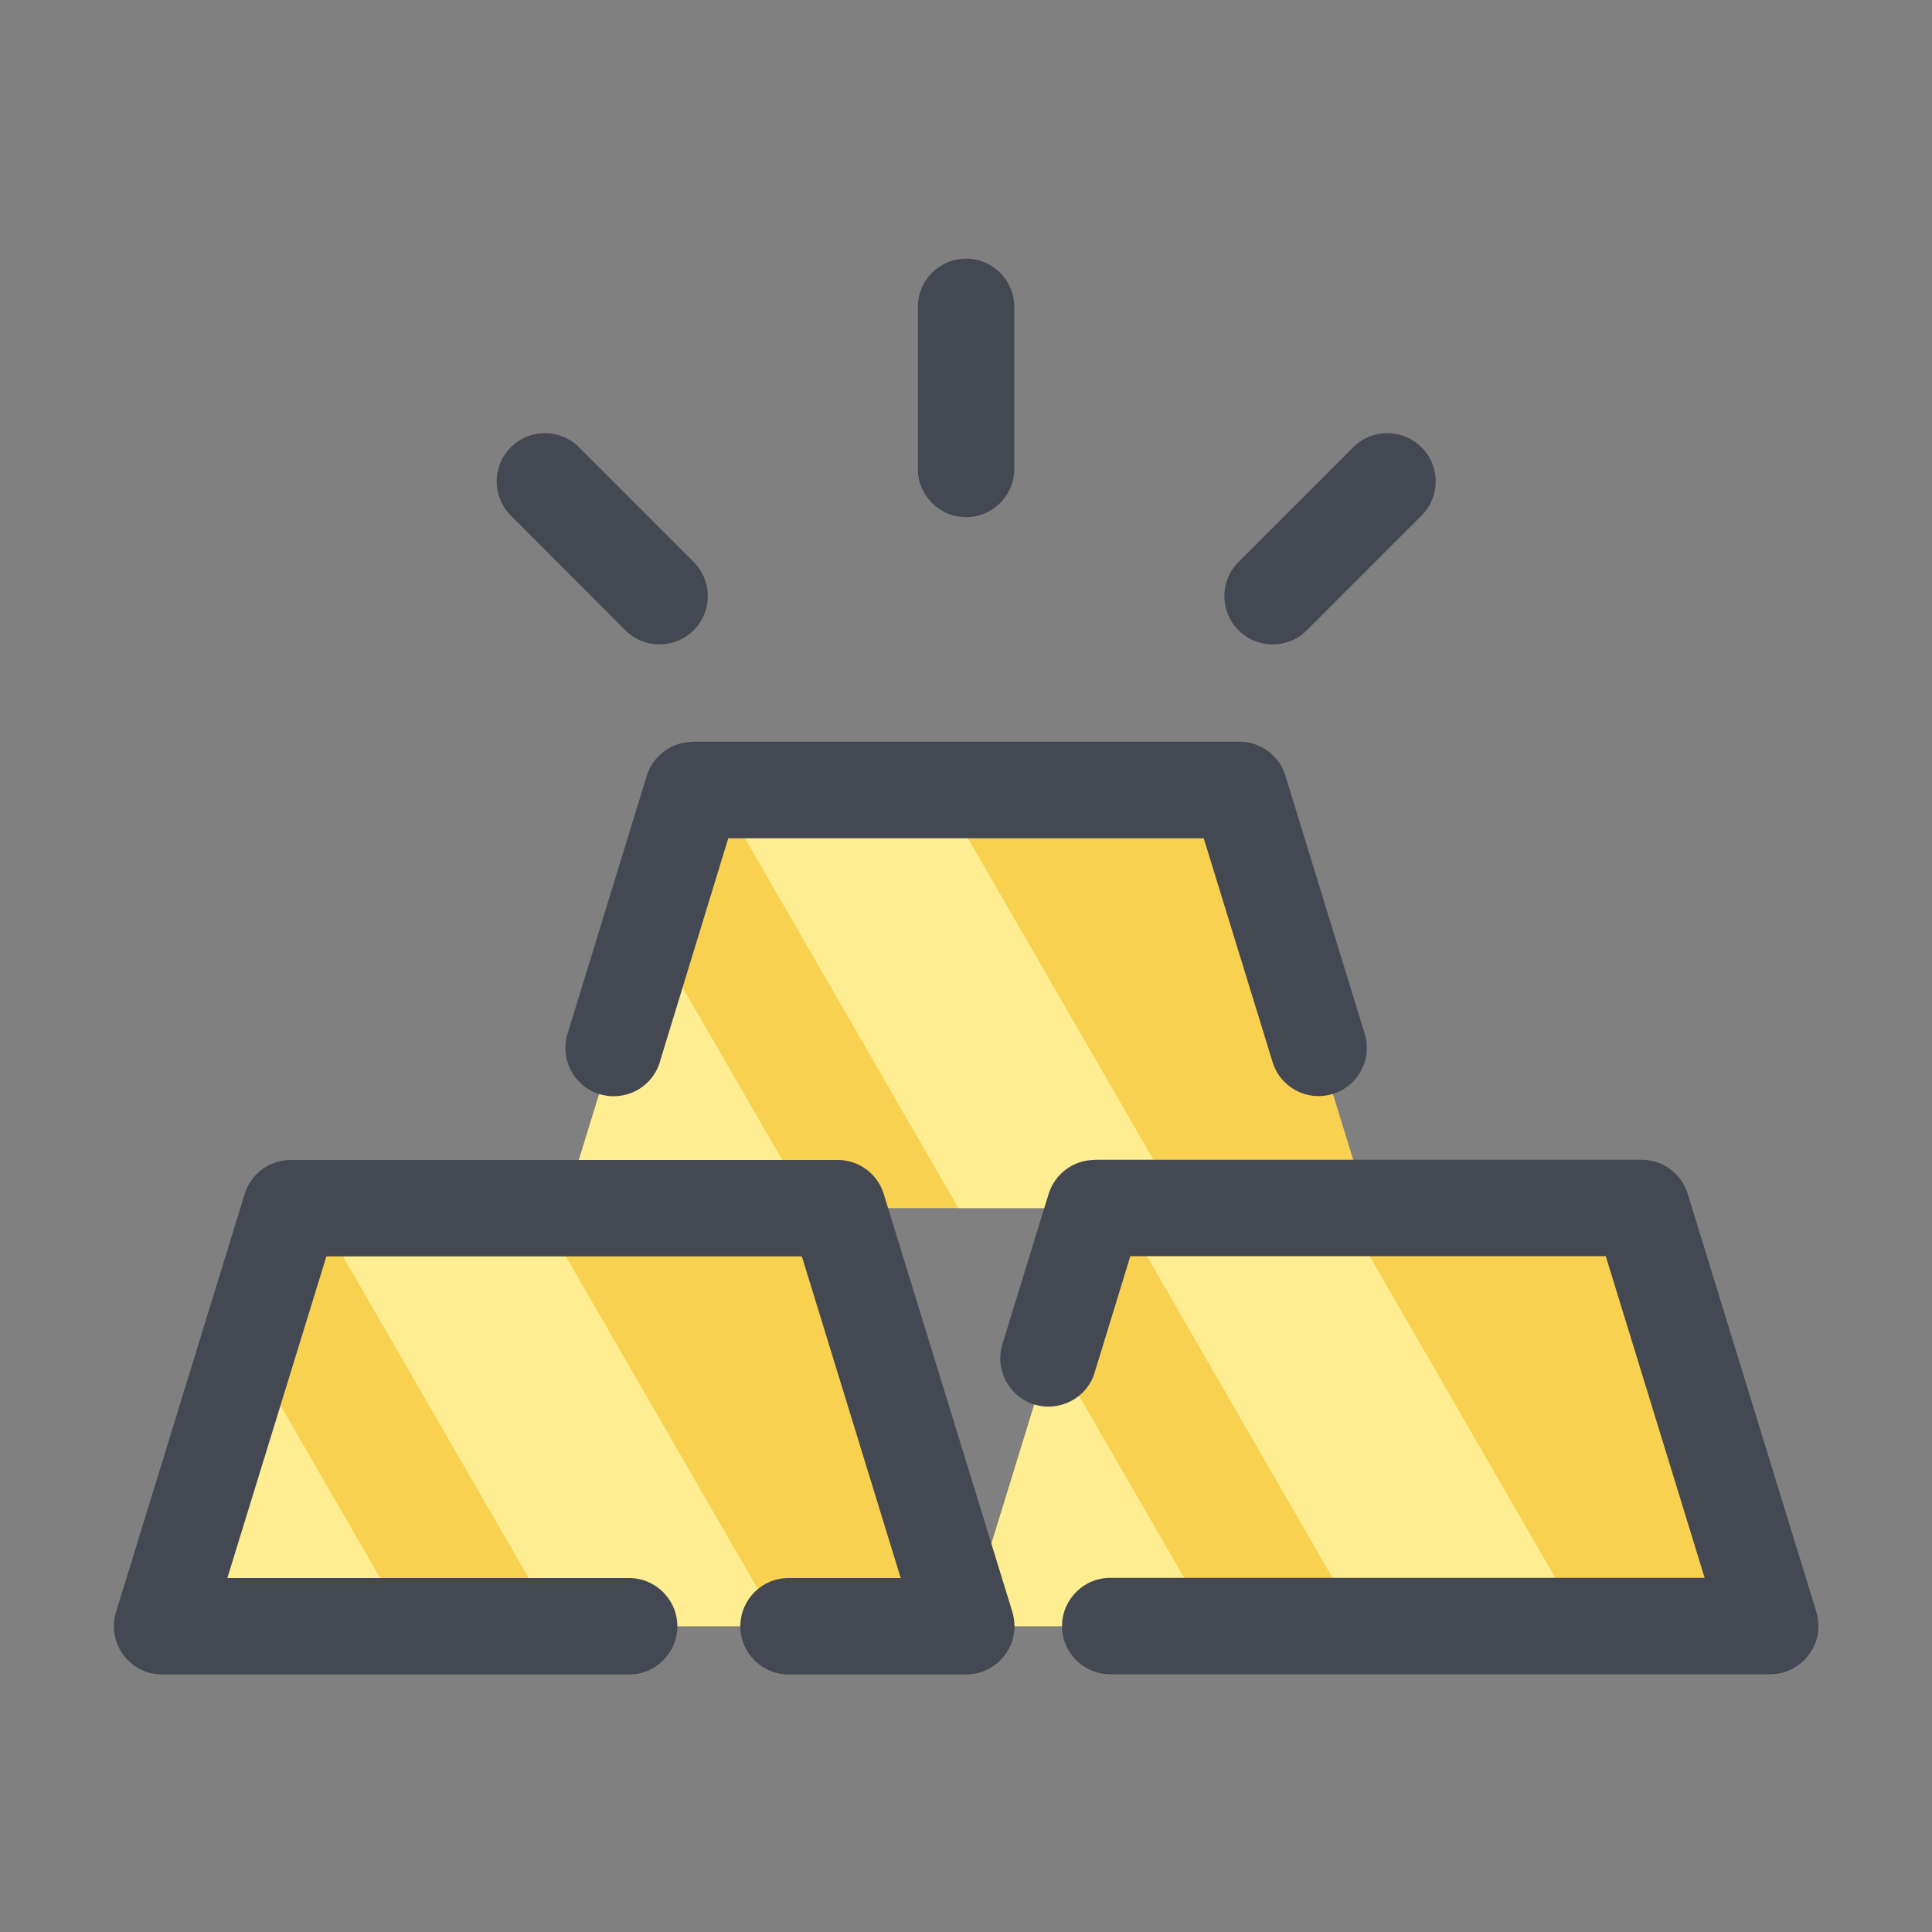 <?xml version="1.0" standalone="no"?><!DOCTYPE svg PUBLIC "-//W3C//DTD SVG 1.1//EN" "http://www.w3.org/Graphics/SVG/1.1/DTD/svg11.dtd"><svg class="icon" width="200px" height="200.00px" viewBox="0 0 1024 1024" version="1.1" xmlns="http://www.w3.org/2000/svg"><rect x="0" y="0" width="1024" height="1024" fill="#808080" stroke="none"/><path d="M656.9 418.7H367.2L299 640.3h426.1l-68.2-221.6z" fill="#F9D151" /><path d="M498.2 418.7l127.9 221.6H508L380.1 418.7h118.1zM344.3 493.1l85 147.2H311.2l-8-13.8 41.1-133.4z" fill="#FFEE91" /><path d="M870 640.3H580.2L512 861.9h426.1L870 640.3z" fill="#F9D151" /><path d="M711.2 640.3l127.9 221.6h-118L593.2 640.3h118zM557.4 714.7l85 147.2H524.3l-8-13.8 41.1-133.4z" fill="#FFEE91" /><path d="M443.9 640.3H154.1L85.9 861.9H512l-68.1-221.6z" fill="#F9D151" /><path d="M285.1 640.3L413 861.9H295L167 640.3h118.1zM131.2 714.7l85 147.2H98.1l-8-13.8 41.1-133.4z" fill="#FFEE91" /><path d="M154.1 614.8c-11.2 0-21.1 7.3-24.4 18L61.5 854.4c-4.2 13.5 3.4 27.8 16.9 32 2.4 0.7 5 1.1 7.5 1.1h247.2c14.1 0.2 25.7-11.1 25.9-25.2 0.2-14.1-11.1-25.7-25.2-25.9H120.5L173 665.9h252l52.4 170.5h-59.1c-14.1-0.2-25.7 11.1-25.9 25.2-0.2 14.1 11.1 25.7 25.2 25.9h94.5c14.1 0 25.6-11.5 25.6-25.6 0-2.5-0.4-5.1-1.1-7.5l-68.2-221.6c-3.3-10.7-13.2-18-24.4-18H154.1zM580.2 614.8c-11.2 0-21.1 7.3-24.4 18l-24.4 79.3c-4.3 13.4 3 27.9 16.5 32.2 13.4 4.3 27.9-3 32.2-16.5 0.1-0.2 0.1-0.4 0.2-0.7l18.8-61.3h252l52.4 170.5H588.8c-14.1-0.2-25.7 11.1-25.9 25.2-0.2 14.1 11.1 25.7 25.2 25.9H938.2c14.1 0 25.6-11.5 25.6-25.6 0-2.5-0.4-5.1-1.1-7.5l-68.2-221.6c-3.3-10.7-13.2-18-24.4-18H580.2zM367.2 393.2c-11.2 0-21.1 7.3-24.4 18l-41.9 136.4c-4.3 13.4 3 27.9 16.5 32.2s27.9-3 32.2-16.5c0.1-0.2 0.1-0.4 0.2-0.7L386 444.3h252l36.4 118.3c4 13.6 18.2 21.3 31.7 17.3 13.6-4 21.3-18.2 17.3-31.7-0.1-0.2-0.1-0.4-0.2-0.7l-41.9-136.4c-3.3-10.7-13.2-18-24.4-18H367.2zM511.7 137.1c-14.1 0.2-25.4 11.8-25.2 25.9v85.2c-0.2 14.1 11.1 25.7 25.2 25.9 14.1 0.2 25.7-11.1 25.9-25.2V163c0.2-14.1-11.1-25.7-25.2-25.9h-0.7zM753.1 236.8c-10.1-9.8-26.3-9.6-36.1 0.5l-60.3 60.3c-10.1 9.8-10.4 26-0.5 36.2 9.8 10.1 26 10.4 36.2 0.5l0.5-0.5 60.3-60.3c10.1-9.8 10.4-26 0.5-36.2-0.2-0.2-0.4-0.3-0.6-0.5zM271 236.8c10.1-9.8 26.3-9.6 36.1 0.5l60.3 60.3c10.1 9.8 10.4 26 0.5 36.2-9.8 10.1-26 10.4-36.2 0.5l-0.5-0.5-60.2-60.3c-10.1-9.8-10.4-26-0.5-36.2l0.5-0.5z" fill="#444852" /></svg>